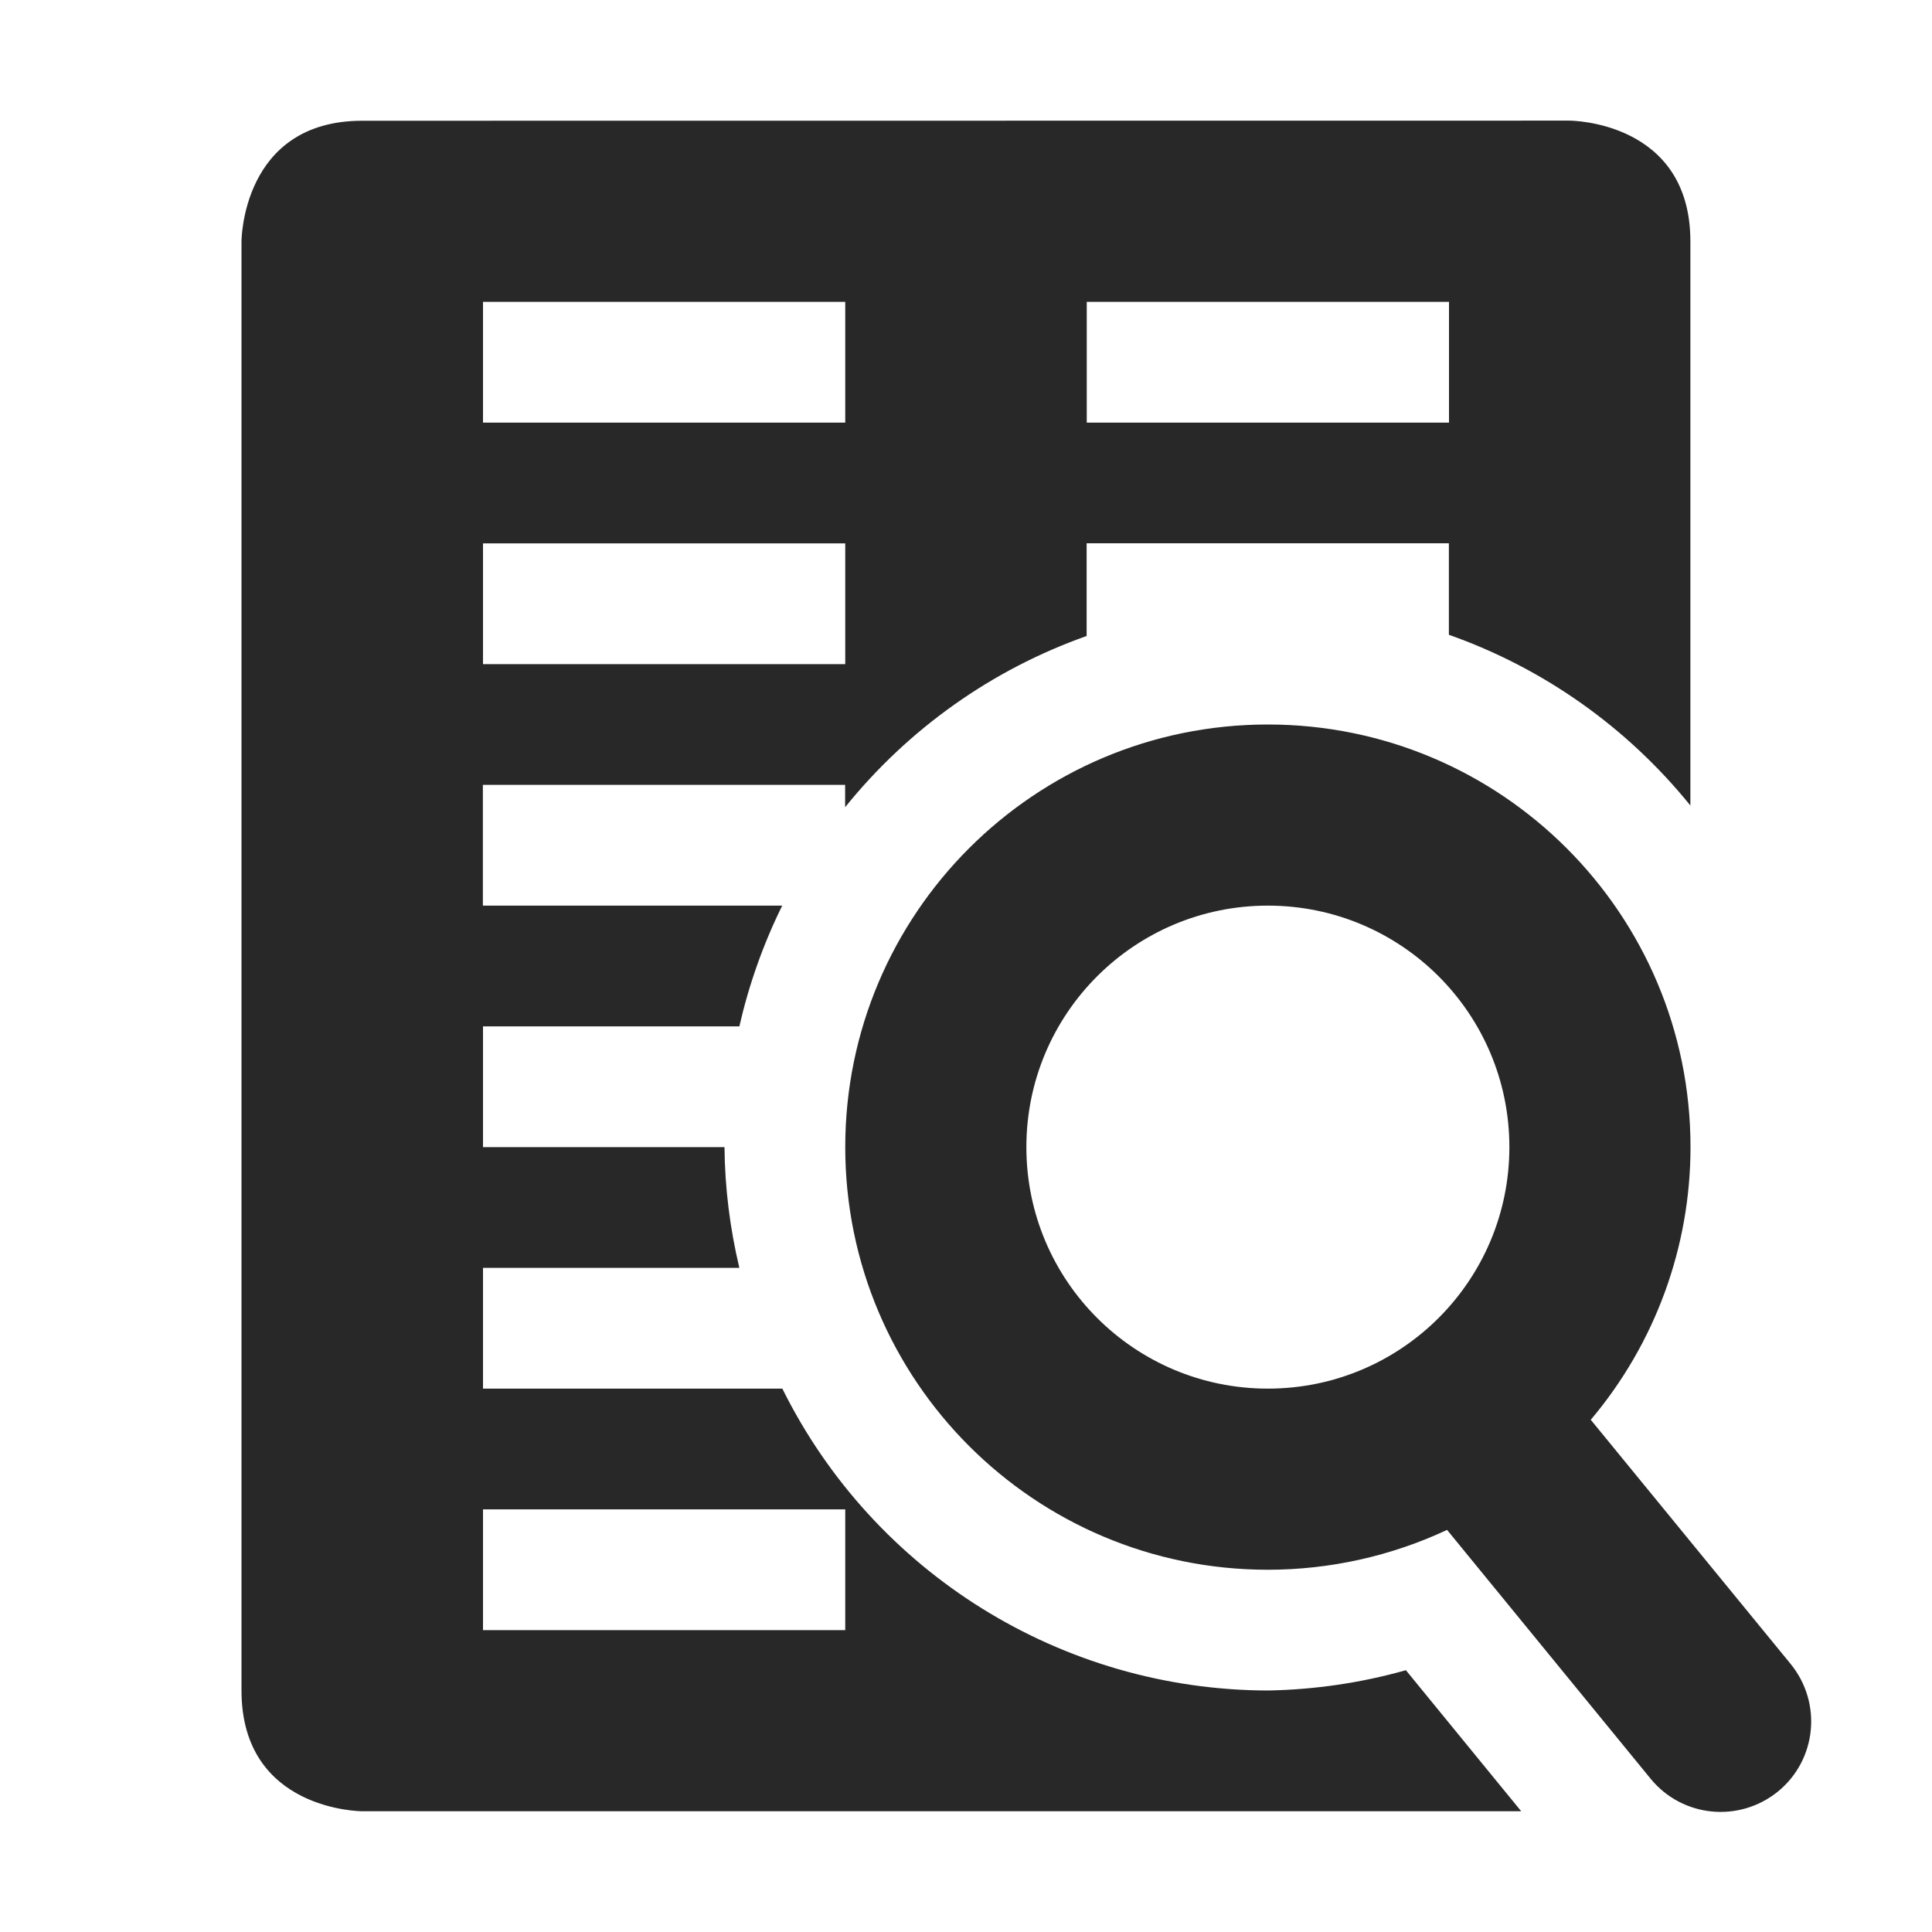 <svg width="16" height="16" version="1.1" xmlns="http://www.w3.org/2000/svg">
  <defs>
    <style id="current-color-scheme" type="text/css">.ColorScheme-Text { color:#282828; } .ColorScheme-Highlight { color:#458588; }</style>
  </defs>
  <path class="ColorScheme-Text" d="m3 1c-1 0-1 1-1 1v12c0 1 1 1 1 1h9.598l-0.955-1.168c-0.372 0.105-0.756 0.161-1.143 0.168-1.706-0.004-3.263-0.972-4.021-2.5h-2.479v-1h2.123c-0.078-0.328-0.12-0.663-0.123-1h-2v-1h2.123c0.079-0.346 0.198-0.682 0.355-1h-2.479v-1h3v0.185c0.523-0.649 1.215-1.14 2-1.418v-0.768h3v0.758c0.785 0.277 1.477 0.767 2 1.414v-4.672c0-1-1-1-1-1zm1 1.5h3v1h-3zm5 0h3v1h-3zm-5 2h3v1h-3zm6.5 1.5c-1.933 0-3.5 1.567-3.5 3.5s1.567 3.5 3.5 3.5c0.513 2.6e-5 1.02-0.113 1.484-0.33l1.686 2.061c0.262 0.32 0.733 0.367 1.055 0.105 0.32-0.262 0.367-0.733 0.105-1.055l-1.656-2.023c0.533-0.631 0.826-1.431 0.826-2.258 0-1.933-1.567-3.5-3.5-3.5zm0 1.5c1.105 0 2 0.895 2 2 0 1.105-0.895 2-2 2-1.105 0-2-0.895-2-2 0-1.105 0.895-2 2-2zm-6.5 5h3v1h-3z" fill="currentColor"/>
</svg>
